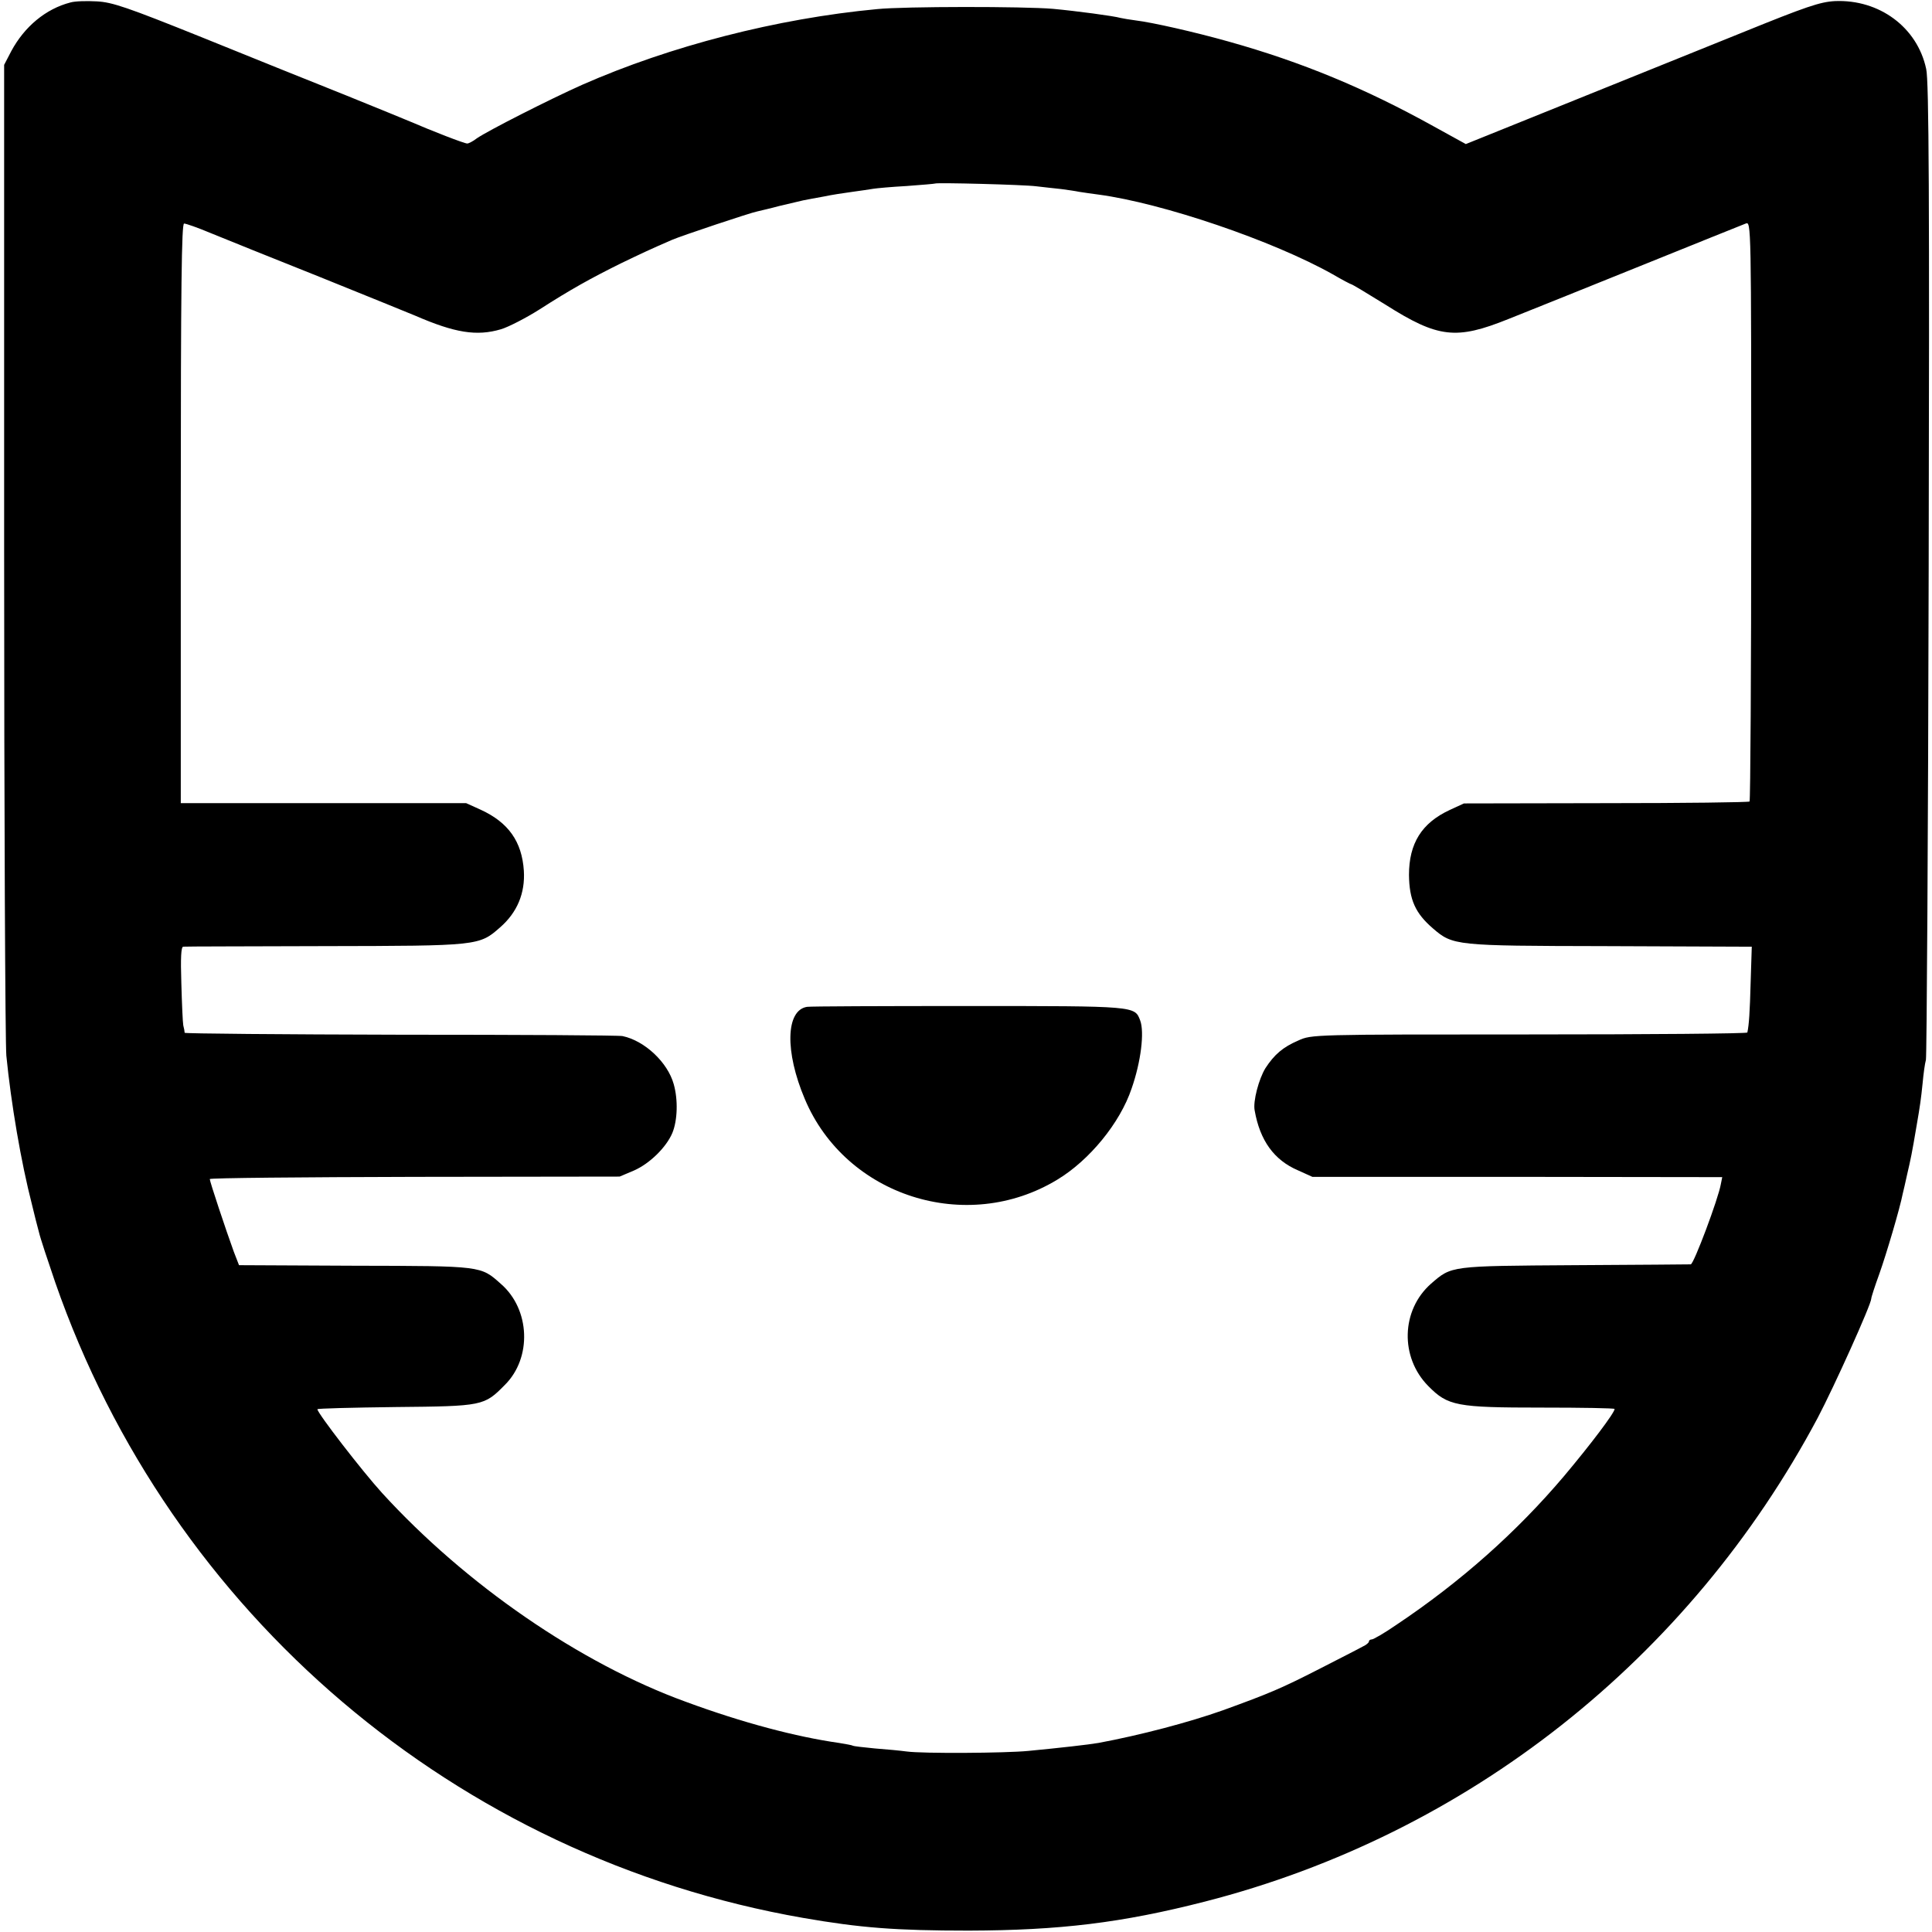 <?xml version="1.0" standalone="no"?>
<!DOCTYPE svg PUBLIC "-//W3C//DTD SVG 20010904//EN"
 "http://www.w3.org/TR/2001/REC-SVG-20010904/DTD/svg10.dtd">
<svg version="1.0" xmlns="http://www.w3.org/2000/svg"
 width="700pt" height="700pt" viewBox="0 0 700 700"
 preserveAspectRatio="xMidYMid meet">
<g transform="translate(0,700) scale(0.1,-0.1)"
fill="#000000" stroke="none">
<path d="M255 6991 c-89 -23 -166 -87 -214 -176 l-26 -50 0 -1755 c0 -965 4
-1791 8 -1835 17 -172 53 -385 93 -540 8 -33 19 -78 25 -99 5 -22 32 -103 59
-182 418 -1203 1454 -2084 2710 -2303 207 -36 335 -46 600 -46 330 1 554 28
855 105 953 244 1755 878 2221 1753 59 112 194 411 194 432 0 5 13 45 29 89
26 73 75 239 85 291 3 11 10 43 16 70 13 56 17 74 34 175 13 75 16 97 22 155
3 33 8 71 12 85 3 14 8 815 10 1780 3 1335 1 1768 -9 1810 -32 151 -170 253
-331 246 -54 -3 -104 -20 -338 -115 -151 -61 -438 -177 -637 -257 l-362 -146
-118 65 c-247 137 -476 232 -740 306 -124 35 -279 70 -338 77 -22 3 -47 7 -55
9 -24 7 -159 25 -245 33 -105 9 -539 9 -637 -1 -363 -34 -750 -134 -1068 -274
-119 -53 -341 -166 -382 -194 -14 -11 -30 -19 -35 -19 -11 0 -129 46 -203 78
-14 6 -119 49 -235 96 -115 46 -352 141 -524 211 -271 109 -324 127 -380 130
-37 2 -79 1 -96 -4z m3500 -666 c28 -3 68 -8 90 -10 22 -3 51 -7 65 -10 14 -2
45 -7 70 -10 232 -31 632 -167 849 -289 34 -20 65 -36 67 -36 3 0 58 -33 124
-74 191 -121 256 -128 445 -52 61 24 274 110 475 191 201 81 374 151 385 155
20 8 20 4 20 -1040 0 -577 -3 -1051 -6 -1054 -3 -3 -237 -6 -520 -6 l-515 -1
-52 -24 c-101 -47 -147 -121 -147 -235 1 -90 23 -139 87 -194 72 -62 81 -63
618 -64 267 -1 497 -2 511 -2 l26 0 -4 -127 c-3 -111 -6 -156 -12 -184 0 -4
-356 -7 -790 -7 -784 0 -789 0 -837 -22 -56 -24 -87 -51 -119 -100 -24 -39
-46 -121 -39 -154 19 -108 70 -179 156 -216 l53 -24 742 0 743 -1 -5 -25 c-9
-53 -98 -290 -109 -291 -6 0 -195 -2 -421 -3 -452 -3 -445 -2 -520 -67 -109
-96 -113 -267 -10 -371 71 -72 102 -78 411 -78 145 0 264 -2 264 -5 0 -14 -88
-130 -183 -243 -171 -202 -374 -383 -609 -540 -42 -29 -82 -52 -88 -52 -5 0
-10 -3 -10 -7 0 -5 -10 -13 -23 -19 -12 -7 -83 -43 -157 -81 -137 -70 -179
-88 -350 -150 -121 -43 -299 -90 -450 -118 -34 -6 -140 -18 -255 -29 -82 -8
-382 -10 -440 -2 -22 3 -74 8 -115 11 -41 4 -77 8 -80 10 -3 2 -26 6 -50 10
-155 22 -349 73 -555 149 -383 139 -798 425 -1101 757 -71 78 -234 289 -234
303 0 3 127 6 283 8 317 3 321 4 396 80 99 98 92 274 -14 366 -74 66 -67 65
-530 66 l-419 2 -19 49 c-28 77 -87 254 -87 263 0 4 334 7 743 8 l742 1 52 22
c57 25 117 84 139 136 19 46 21 121 5 177 -22 79 -105 157 -185 174 -11 3
-373 5 -803 5 -431 1 -783 4 -784 7 0 4 -2 16 -5 27 -2 11 -5 80 -7 153 -3 92
-1 132 7 132 6 1 236 1 511 2 559 1 561 1 637 68 62 54 91 124 86 205 -7 106
-56 175 -156 221 l-53 24 -517 0 -517 0 0 1050 c0 829 3 1050 12 1050 7 0 50
-15 95 -34 46 -19 225 -91 398 -160 173 -70 329 -133 345 -140 143 -62 222
-75 310 -49 27 8 91 41 140 72 112 72 186 113 295 167 75 36 102 49 185 85 32
14 286 99 309 103 12 3 48 11 81 20 33 8 71 17 85 20 14 3 48 9 75 14 28 6 74
13 104 17 30 4 63 9 75 11 12 2 66 7 121 10 55 4 101 8 103 9 5 4 320 -4 367
-10z"/>
<path d="M2924 3352 c-77 -12 -81 -162 -8 -334 148 -352 586 -492 915 -292
116 70 227 205 269 330 34 97 47 205 31 247 -20 52 -14 52 -621 52 -311 0
-575 -1 -586 -3z"/>
</g>
</svg>
